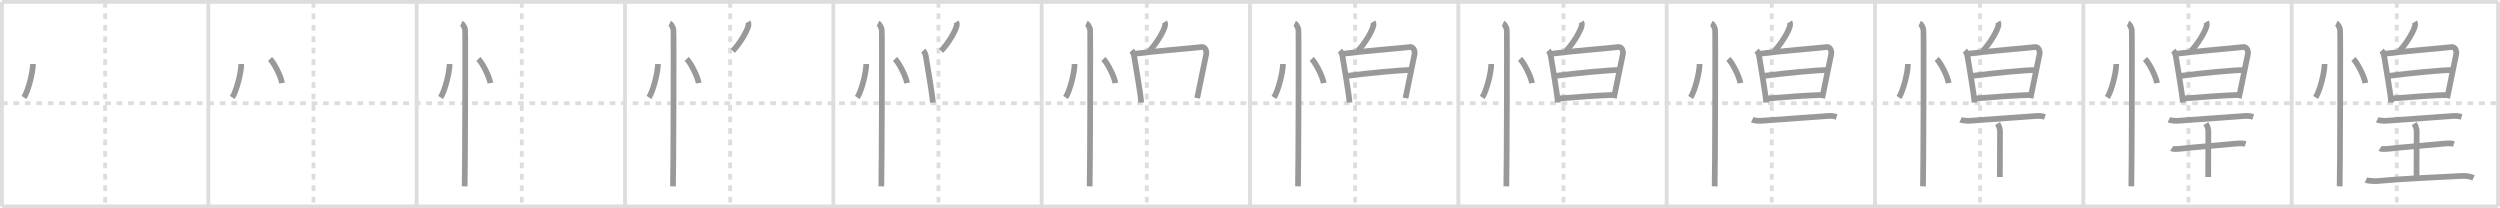<svg width="1308px" height="109px" viewBox="0 0 1308 109" xmlns="http://www.w3.org/2000/svg" xmlns:xlink="http://www.w3.org/1999/xlink" xml:space="preserve" version="1.1" baseProfile="full">
<line x1="1" y1="1" x2="1307" y2="1" style="stroke:#ddd;stroke-width:2"></line>
<line x1="1" y1="1" x2="1" y2="108" style="stroke:#ddd;stroke-width:2"></line>
<line x1="1" y1="108" x2="1307" y2="108" style="stroke:#ddd;stroke-width:2"></line>
<line x1="1307" y1="1" x2="1307" y2="108" style="stroke:#ddd;stroke-width:2"></line>
<line x1="109" y1="1" x2="109" y2="108" style="stroke:#ddd;stroke-width:2"></line>
<line x1="218" y1="1" x2="218" y2="108" style="stroke:#ddd;stroke-width:2"></line>
<line x1="327" y1="1" x2="327" y2="108" style="stroke:#ddd;stroke-width:2"></line>
<line x1="436" y1="1" x2="436" y2="108" style="stroke:#ddd;stroke-width:2"></line>
<line x1="545" y1="1" x2="545" y2="108" style="stroke:#ddd;stroke-width:2"></line>
<line x1="654" y1="1" x2="654" y2="108" style="stroke:#ddd;stroke-width:2"></line>
<line x1="763" y1="1" x2="763" y2="108" style="stroke:#ddd;stroke-width:2"></line>
<line x1="872" y1="1" x2="872" y2="108" style="stroke:#ddd;stroke-width:2"></line>
<line x1="981" y1="1" x2="981" y2="108" style="stroke:#ddd;stroke-width:2"></line>
<line x1="1090" y1="1" x2="1090" y2="108" style="stroke:#ddd;stroke-width:2"></line>
<line x1="1199" y1="1" x2="1199" y2="108" style="stroke:#ddd;stroke-width:2"></line>
<line x1="1" y1="54" x2="1307" y2="54" style="stroke:#ddd;stroke-width:2;stroke-dasharray:3 3"></line>
<line x1="55" y1="1" x2="55" y2="108" style="stroke:#ddd;stroke-width:2;stroke-dasharray:3 3"></line>
<line x1="164" y1="1" x2="164" y2="108" style="stroke:#ddd;stroke-width:2;stroke-dasharray:3 3"></line>
<line x1="273" y1="1" x2="273" y2="108" style="stroke:#ddd;stroke-width:2;stroke-dasharray:3 3"></line>
<line x1="382" y1="1" x2="382" y2="108" style="stroke:#ddd;stroke-width:2;stroke-dasharray:3 3"></line>
<line x1="491" y1="1" x2="491" y2="108" style="stroke:#ddd;stroke-width:2;stroke-dasharray:3 3"></line>
<line x1="600" y1="1" x2="600" y2="108" style="stroke:#ddd;stroke-width:2;stroke-dasharray:3 3"></line>
<line x1="709" y1="1" x2="709" y2="108" style="stroke:#ddd;stroke-width:2;stroke-dasharray:3 3"></line>
<line x1="818" y1="1" x2="818" y2="108" style="stroke:#ddd;stroke-width:2;stroke-dasharray:3 3"></line>
<line x1="927" y1="1" x2="927" y2="108" style="stroke:#ddd;stroke-width:2;stroke-dasharray:3 3"></line>
<line x1="1036" y1="1" x2="1036" y2="108" style="stroke:#ddd;stroke-width:2;stroke-dasharray:3 3"></line>
<line x1="1145" y1="1" x2="1145" y2="108" style="stroke:#ddd;stroke-width:2;stroke-dasharray:3 3"></line>
<line x1="1254" y1="1" x2="1254" y2="108" style="stroke:#ddd;stroke-width:2;stroke-dasharray:3 3"></line>
<path d="M17.22,33.5c0.03,4.31-2.47,14.14-4.69,17.5" style="fill:none;stroke:#999;stroke-width:3"></path>

<path d="M126.22,33.5c0.03,4.31-2.47,14.14-4.69,17.5" style="fill:none;stroke:#999;stroke-width:3"></path>
<path d="M141.27,30.83C143.49,33.06,147.0,40,147.56,43.47" style="fill:none;stroke:#999;stroke-width:3"></path>

<path d="M235.22,33.5c0.03,4.31-2.47,14.14-4.69,17.5" style="fill:none;stroke:#999;stroke-width:3"></path>
<path d="M250.27,30.83C252.49,33.06,256.0,40,256.56,43.47" style="fill:none;stroke:#999;stroke-width:3"></path>
<path d="M241.37,12.25c1.09,0.5,1.74,2.25,1.96,3.25c0.22,1,0,75.75-0.22,82" style="fill:none;stroke:#999;stroke-width:3"></path>

<path d="M344.22,33.5c0.03,4.31-2.47,14.14-4.69,17.5" style="fill:none;stroke:#999;stroke-width:3"></path>
<path d="M359.27,30.83C361.49,33.06,365.0,40,365.56,43.47" style="fill:none;stroke:#999;stroke-width:3"></path>
<path d="M350.37,12.25c1.09,0.5,1.74,2.25,1.96,3.25c0.22,1,0,75.75-0.22,82" style="fill:none;stroke:#999;stroke-width:3"></path>
<path d="M391.28,11.5c0.33,0.55,0.39,1.23,0.31,1.71c-0.47,2.84-4.52,9.62-8.21,13.43" style="fill:none;stroke:#999;stroke-width:3"></path>

<path d="M453.22,33.5c0.03,4.31-2.47,14.14-4.69,17.5" style="fill:none;stroke:#999;stroke-width:3"></path>
<path d="M468.27,30.83C470.49,33.06,474.0,40,474.56,43.47" style="fill:none;stroke:#999;stroke-width:3"></path>
<path d="M459.37,12.25c1.09,0.5,1.74,2.25,1.96,3.25c0.22,1,0,75.75-0.22,82" style="fill:none;stroke:#999;stroke-width:3"></path>
<path d="M500.28,11.5c0.33,0.55,0.39,1.23,0.31,1.71c-0.47,2.84-4.52,9.62-8.21,13.43" style="fill:none;stroke:#999;stroke-width:3"></path>
<path d="M483.05,26.46c0.66,0.7,1.19,2,1.33,2.91c0.79,5.11,3.41,19.66,3.68,24.27" style="fill:none;stroke:#999;stroke-width:3"></path>

<path d="M562.22,33.5c0.03,4.31-2.47,14.14-4.69,17.5" style="fill:none;stroke:#999;stroke-width:3"></path>
<path d="M577.27,30.83C579.49,33.06,583.0,40,583.56,43.47" style="fill:none;stroke:#999;stroke-width:3"></path>
<path d="M568.37,12.25c1.09,0.5,1.74,2.25,1.96,3.25c0.22,1,0,75.75-0.22,82" style="fill:none;stroke:#999;stroke-width:3"></path>
<path d="M609.28,11.5c0.33,0.55,0.39,1.23,0.31,1.71c-0.47,2.84-4.52,9.62-8.21,13.43" style="fill:none;stroke:#999;stroke-width:3"></path>
<path d="M592.05,26.46c0.66,0.7,1.19,2,1.33,2.91c0.79,5.11,3.41,19.66,3.68,24.27" style="fill:none;stroke:#999;stroke-width:3"></path>
<path d="M593.78,28.12c9.24-1.26,31.55-3.05,34.96-3.51c1.64-0.22,2.7,1.86,2.34,3.79c-0.8,4.29-3.12,14.72-4.71,22.94" style="fill:none;stroke:#999;stroke-width:3"></path>

<path d="M671.22,33.5c0.03,4.31-2.47,14.14-4.69,17.5" style="fill:none;stroke:#999;stroke-width:3"></path>
<path d="M686.27,30.83C688.49,33.06,692.0,40,692.56,43.47" style="fill:none;stroke:#999;stroke-width:3"></path>
<path d="M677.37,12.25c1.09,0.5,1.74,2.25,1.96,3.25c0.22,1,0,75.75-0.22,82" style="fill:none;stroke:#999;stroke-width:3"></path>
<path d="M718.28,11.5c0.33,0.55,0.39,1.23,0.31,1.71c-0.47,2.84-4.52,9.62-8.21,13.43" style="fill:none;stroke:#999;stroke-width:3"></path>
<path d="M701.05,26.46c0.66,0.7,1.19,2,1.33,2.91c0.79,5.11,3.41,19.66,3.68,24.27" style="fill:none;stroke:#999;stroke-width:3"></path>
<path d="M702.78,28.12c9.24-1.26,31.55-3.05,34.96-3.51c1.64-0.22,2.7,1.86,2.34,3.79c-0.8,4.29-3.12,14.72-4.71,22.94" style="fill:none;stroke:#999;stroke-width:3"></path>
<path d="M704.65,39.72c11.1-1.47,27.82-3.08,33.56-3.08" style="fill:none;stroke:#999;stroke-width:3"></path>

<path d="M780.22,33.5c0.03,4.31-2.47,14.14-4.69,17.5" style="fill:none;stroke:#999;stroke-width:3"></path>
<path d="M795.27,30.83C797.49,33.06,801.0,40,801.56,43.47" style="fill:none;stroke:#999;stroke-width:3"></path>
<path d="M786.37,12.25c1.09,0.5,1.74,2.25,1.96,3.25c0.22,1,0,75.75-0.22,82" style="fill:none;stroke:#999;stroke-width:3"></path>
<path d="M827.28,11.5c0.33,0.55,0.39,1.23,0.31,1.71c-0.47,2.84-4.52,9.62-8.21,13.43" style="fill:none;stroke:#999;stroke-width:3"></path>
<path d="M810.05,26.46c0.66,0.7,1.19,2,1.33,2.91c0.79,5.11,3.41,19.66,3.68,24.27" style="fill:none;stroke:#999;stroke-width:3"></path>
<path d="M811.78,28.12c9.24-1.26,31.55-3.05,34.96-3.51c1.64-0.22,2.7,1.86,2.34,3.79c-0.8,4.29-3.12,14.72-4.71,22.94" style="fill:none;stroke:#999;stroke-width:3"></path>
<path d="M813.65,39.72c11.1-1.47,27.82-3.08,33.56-3.08" style="fill:none;stroke:#999;stroke-width:3"></path>
<path d="M815.25,51.54c9.59-0.8,21.47-1.65,29.39-1.88" style="fill:none;stroke:#999;stroke-width:3"></path>

<path d="M889.22,33.5c0.03,4.31-2.47,14.14-4.69,17.5" style="fill:none;stroke:#999;stroke-width:3"></path>
<path d="M904.27,30.83C906.49,33.06,910.0,40,910.56,43.47" style="fill:none;stroke:#999;stroke-width:3"></path>
<path d="M895.37,12.25c1.09,0.5,1.74,2.25,1.96,3.25c0.22,1,0,75.75-0.22,82" style="fill:none;stroke:#999;stroke-width:3"></path>
<path d="M936.28,11.5c0.33,0.55,0.39,1.23,0.31,1.71c-0.47,2.84-4.52,9.62-8.21,13.43" style="fill:none;stroke:#999;stroke-width:3"></path>
<path d="M919.05,26.46c0.66,0.7,1.19,2,1.33,2.91c0.79,5.11,3.41,19.66,3.68,24.27" style="fill:none;stroke:#999;stroke-width:3"></path>
<path d="M920.78,28.12c9.24-1.26,31.55-3.05,34.96-3.51c1.64-0.22,2.7,1.86,2.34,3.79c-0.8,4.29-3.12,14.72-4.71,22.94" style="fill:none;stroke:#999;stroke-width:3"></path>
<path d="M922.65,39.72c11.1-1.47,27.82-3.08,33.56-3.08" style="fill:none;stroke:#999;stroke-width:3"></path>
<path d="M924.25,51.54c9.59-0.8,21.47-1.65,29.39-1.88" style="fill:none;stroke:#999;stroke-width:3"></path>
<path d="M916.75,62.66c1.01,0.48,3.79,0.6,4.83,0.53c8.61-0.62,23.91-1.69,35.05-2.52c1.56-0.12,2.98,0.09,4.27,0.5" style="fill:none;stroke:#999;stroke-width:3"></path>

<path d="M998.22,33.5c0.03,4.31-2.47,14.14-4.69,17.5" style="fill:none;stroke:#999;stroke-width:3"></path>
<path d="M1013.27,30.83C1015.49,33.06,1019.0,40,1019.56,43.47" style="fill:none;stroke:#999;stroke-width:3"></path>
<path d="M1004.37,12.25c1.09,0.5,1.74,2.25,1.96,3.25c0.22,1,0,75.75-0.22,82" style="fill:none;stroke:#999;stroke-width:3"></path>
<path d="M1045.28,11.5c0.33,0.55,0.39,1.23,0.31,1.71c-0.47,2.84-4.52,9.62-8.21,13.43" style="fill:none;stroke:#999;stroke-width:3"></path>
<path d="M1028.05,26.46c0.66,0.7,1.19,2,1.33,2.91c0.79,5.11,3.41,19.66,3.68,24.27" style="fill:none;stroke:#999;stroke-width:3"></path>
<path d="M1029.78,28.12c9.24-1.26,31.55-3.05,34.96-3.51c1.64-0.22,2.7,1.86,2.34,3.79c-0.8,4.29-3.12,14.72-4.71,22.94" style="fill:none;stroke:#999;stroke-width:3"></path>
<path d="M1031.65,39.72c11.1-1.47,27.82-3.08,33.56-3.08" style="fill:none;stroke:#999;stroke-width:3"></path>
<path d="M1033.25,51.54c9.59-0.8,21.47-1.65,29.39-1.88" style="fill:none;stroke:#999;stroke-width:3"></path>
<path d="M1025.75,62.66c1.01,0.48,3.79,0.6,4.83,0.53c8.61-0.62,23.91-1.69,35.05-2.52c1.56-0.12,2.98,0.09,4.27,0.5" style="fill:none;stroke:#999;stroke-width:3"></path>
<path d="M1045.11,64.65c1.29,2.08,1.29,3.33,1.29,5c0,11.67-0.07,8.45-0.07,22.97" style="fill:none;stroke:#999;stroke-width:3"></path>

<path d="M1107.22,33.5c0.03,4.31-2.47,14.14-4.69,17.5" style="fill:none;stroke:#999;stroke-width:3"></path>
<path d="M1122.27,30.83C1124.49,33.06,1128.0,40,1128.56,43.47" style="fill:none;stroke:#999;stroke-width:3"></path>
<path d="M1113.37,12.25c1.09,0.5,1.74,2.25,1.96,3.25c0.22,1,0,75.75-0.22,82" style="fill:none;stroke:#999;stroke-width:3"></path>
<path d="M1154.28,11.5c0.33,0.55,0.39,1.23,0.31,1.71c-0.47,2.84-4.52,9.62-8.21,13.43" style="fill:none;stroke:#999;stroke-width:3"></path>
<path d="M1137.05,26.46c0.66,0.7,1.19,2,1.33,2.91c0.79,5.11,3.41,19.66,3.68,24.27" style="fill:none;stroke:#999;stroke-width:3"></path>
<path d="M1138.78,28.12c9.24-1.26,31.55-3.05,34.96-3.51c1.64-0.22,2.7,1.86,2.34,3.79c-0.8,4.29-3.12,14.72-4.71,22.94" style="fill:none;stroke:#999;stroke-width:3"></path>
<path d="M1140.65,39.72c11.1-1.47,27.82-3.08,33.56-3.08" style="fill:none;stroke:#999;stroke-width:3"></path>
<path d="M1142.25,51.54c9.59-0.8,21.47-1.65,29.39-1.88" style="fill:none;stroke:#999;stroke-width:3"></path>
<path d="M1134.75,62.66c1.01,0.48,3.79,0.6,4.83,0.53c8.61-0.62,23.91-1.69,35.05-2.52c1.56-0.12,2.98,0.09,4.27,0.5" style="fill:none;stroke:#999;stroke-width:3"></path>
<path d="M1154.11,64.65c1.29,2.08,1.29,3.33,1.29,5c0,11.67-0.07,8.45-0.07,22.97" style="fill:none;stroke:#999;stroke-width:3"></path>
<path d="M1136.25,77.63c0.77,0.53,3.32,0.32,4.11,0.23c8.23-0.93,20.31-1.82,29.98-2.77c0.96-0.09,3.09-0.21,4.53,0.25" style="fill:none;stroke:#999;stroke-width:3"></path>

<path d="M1216.22,33.5c0.03,4.31-2.47,14.14-4.69,17.5" style="fill:none;stroke:#999;stroke-width:3"></path>
<path d="M1231.27,30.83C1233.49,33.06,1237.0,40,1237.56,43.47" style="fill:none;stroke:#999;stroke-width:3"></path>
<path d="M1222.37,12.25c1.09,0.5,1.74,2.25,1.96,3.25c0.22,1,0,75.75-0.22,82" style="fill:none;stroke:#999;stroke-width:3"></path>
<path d="M1263.28,11.5c0.33,0.55,0.39,1.23,0.31,1.71c-0.47,2.84-4.52,9.62-8.21,13.43" style="fill:none;stroke:#999;stroke-width:3"></path>
<path d="M1246.05,26.46c0.66,0.7,1.19,2,1.33,2.91c0.79,5.11,3.41,19.66,3.68,24.27" style="fill:none;stroke:#999;stroke-width:3"></path>
<path d="M1247.78,28.12c9.24-1.26,31.55-3.05,34.96-3.51c1.64-0.22,2.7,1.86,2.34,3.79c-0.8,4.29-3.12,14.72-4.71,22.94" style="fill:none;stroke:#999;stroke-width:3"></path>
<path d="M1249.65,39.72c11.1-1.47,27.82-3.08,33.56-3.08" style="fill:none;stroke:#999;stroke-width:3"></path>
<path d="M1251.25,51.54c9.59-0.8,21.47-1.65,29.39-1.88" style="fill:none;stroke:#999;stroke-width:3"></path>
<path d="M1243.75,62.66c1.01,0.48,3.79,0.6,4.83,0.53c8.61-0.62,23.91-1.69,35.05-2.52c1.56-0.12,2.98,0.09,4.27,0.5" style="fill:none;stroke:#999;stroke-width:3"></path>
<path d="M1263.11,64.65c1.29,2.08,1.29,3.33,1.29,5c0,11.67-0.07,8.45-0.07,22.97" style="fill:none;stroke:#999;stroke-width:3"></path>
<path d="M1245.25,77.63c0.77,0.53,3.32,0.32,4.11,0.23c8.23-0.93,20.31-1.82,29.98-2.77c0.96-0.09,3.09-0.21,4.53,0.25" style="fill:none;stroke:#999;stroke-width:3"></path>
<path d="M1237.84,94.23c0.7,0.31,4.35,0.62,5.54,0.52c14.23-1.28,26.36-1.75,44.5-2.69c2.36-0.12,4.61,0.19,6.26,1" style="fill:none;stroke:#999;stroke-width:3"></path>

</svg>